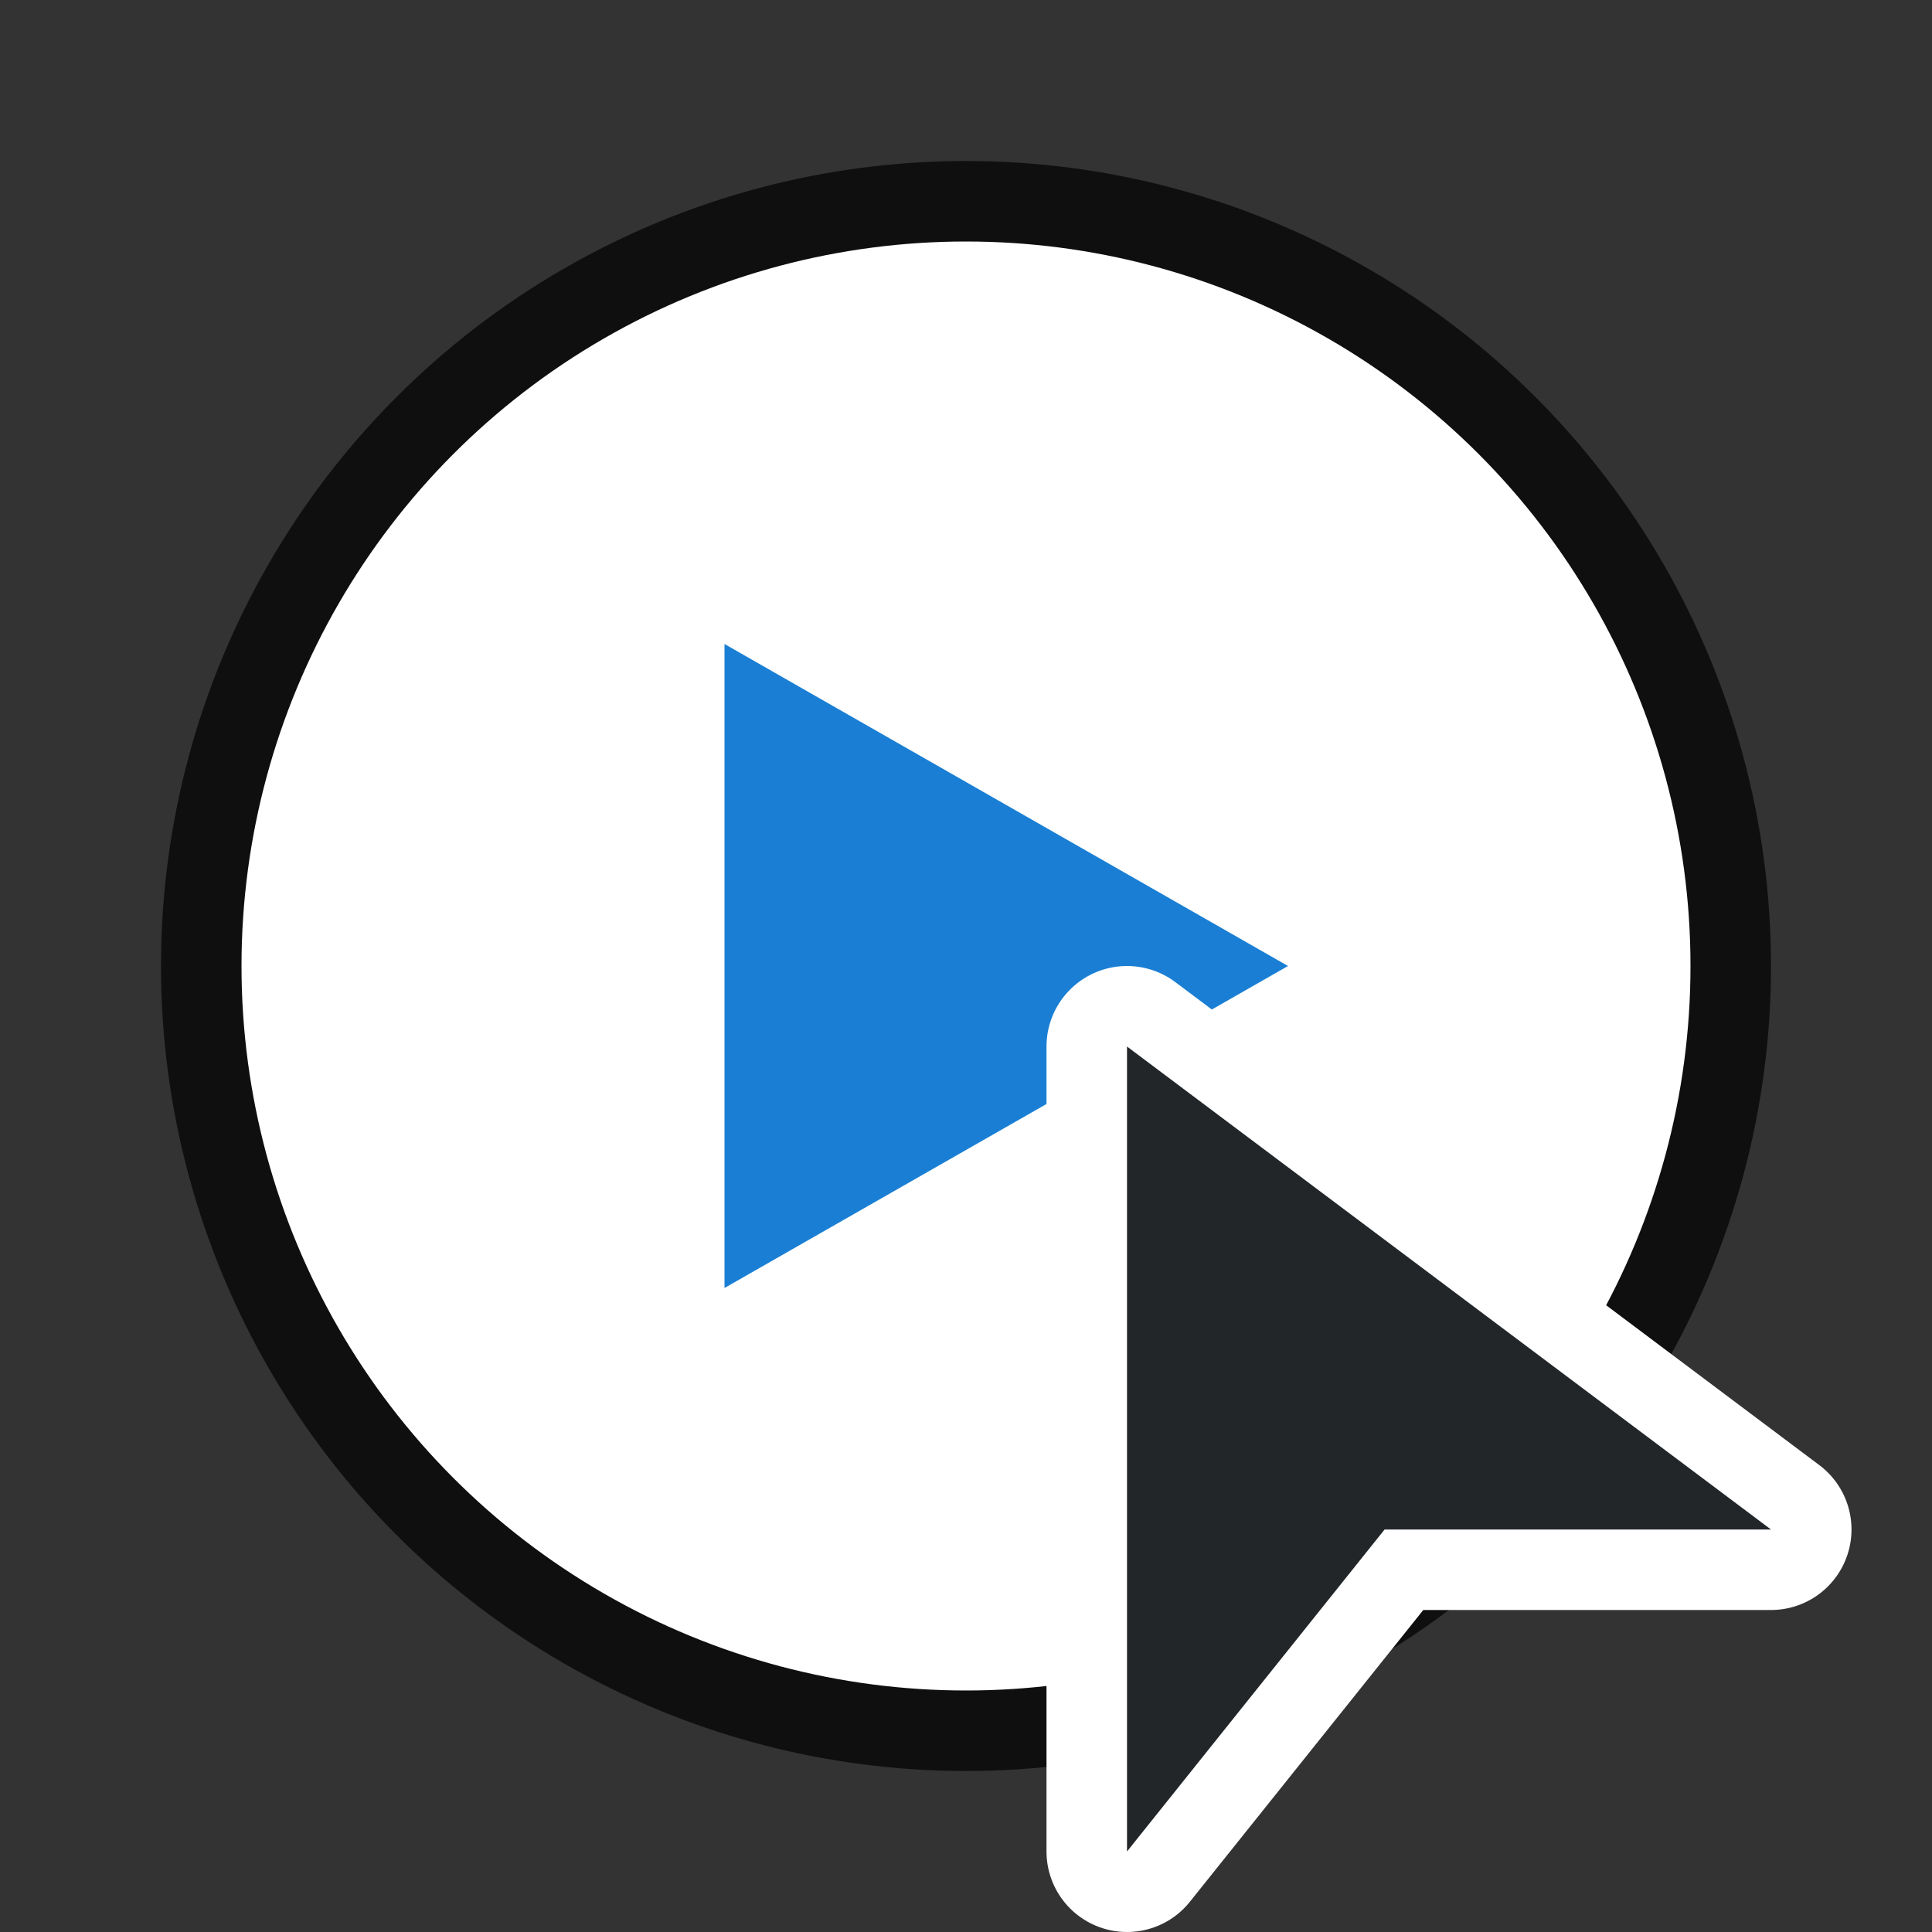 <svg xmlns="http://www.w3.org/2000/svg" viewBox="0 0 24 24"><rect x="0" y="0" width="24" height="24" fill="#333333" stroke="none"/><circle r="9" cy="12" cx="12" style="opacity:.7;fill:#000;fill-opacity:1;stroke:#000;stroke-width:2;stroke-linejoin:round;stroke-miterlimit:4;stroke-dasharray:none;stroke-opacity:1"/><circle style="opacity:1;fill:#fff;fill-opacity:1;stroke:none;stroke-width:4;stroke-linejoin:round;stroke-miterlimit:4;stroke-dasharray:none;stroke-opacity:1" cx="12" cy="12" r="9"/><path style="fill:#1a7fd4;fill-opacity:1;stroke:none;stroke-width:1px;stroke-linecap:butt;stroke-linejoin:miter;stroke-opacity:1" d="M9 8v8l7-4z"/><path style="opacity:1;fill:#fff;fill-opacity:1;stroke:#fff;stroke-width:2;stroke-linejoin:round;stroke-miterlimit:4;stroke-dasharray:none" d="M14 13v10l3.2-4H22z"/><path d="M14 13v10l3.2-4H22z" style="fill:#232629;fill-opacity:1"/></svg>